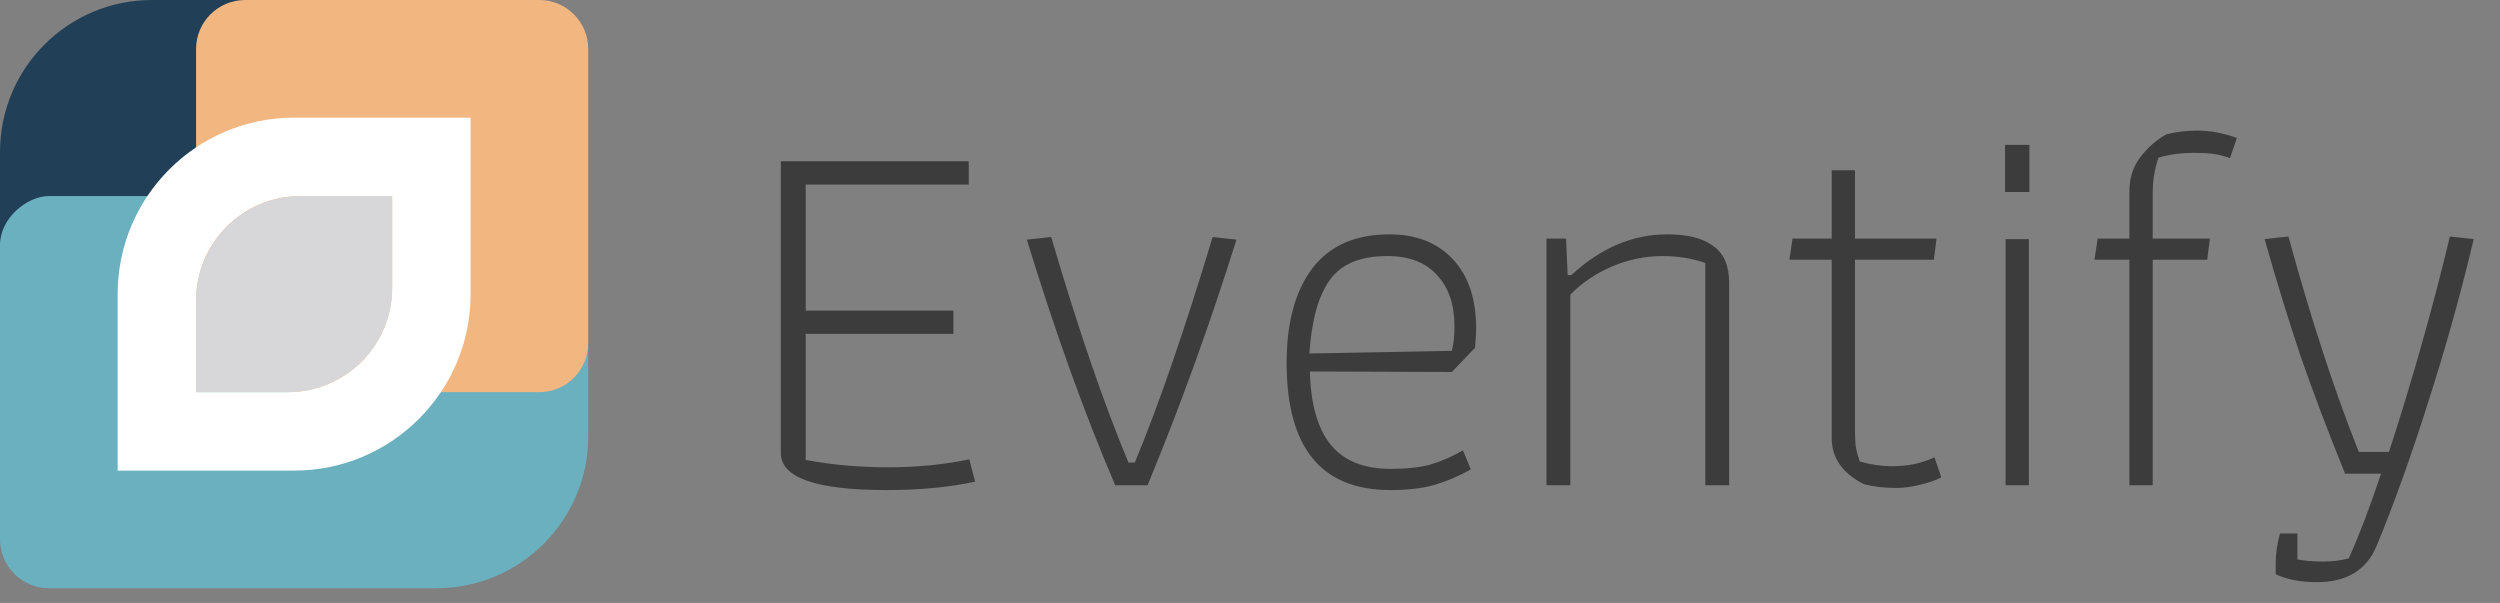 <svg width="170" height="41" viewBox="0 0 170 41" fill="none" xmlns="http://www.w3.org/2000/svg">
<rect x="0" y="0" width="170" height="41" fill="#808080" stroke="none"/>
<path d="M60.26 33.324C55.484 33.324 53.096 32.484 53.096 30.804V10.968H65.876V12.552H54.788V21.12H64.832V22.704H54.788V31.272C56.54 31.608 58.4 31.776 60.368 31.776C62.336 31.776 64.184 31.596 65.912 31.236L66.308 32.748C64.604 33.132 62.588 33.324 60.26 33.324ZM75.836 33C73.748 28.128 71.744 22.56 69.824 16.296L71.48 16.116C73.304 22.332 75.056 27.444 76.736 31.452H77.168C78.776 27.588 80.54 22.476 82.46 16.116L84.08 16.296C82.256 22.104 80.24 27.672 78.032 33H75.836ZM94.547 33.324C89.843 33.324 87.491 30.444 87.491 24.684C87.491 21.948 88.067 19.812 89.219 18.276C90.395 16.716 92.147 15.936 94.475 15.936C96.299 15.936 97.739 16.5 98.795 17.628C99.851 18.756 100.379 20.328 100.379 22.344C100.379 22.584 100.355 23.016 100.307 23.64L98.723 25.296L89.075 25.26C89.123 27.468 89.591 29.124 90.479 30.228C91.367 31.332 92.735 31.884 94.583 31.884C95.639 31.884 96.527 31.788 97.247 31.596C97.991 31.38 98.735 31.056 99.479 30.624L100.019 31.92C99.203 32.376 98.387 32.724 97.571 32.964C96.755 33.204 95.747 33.324 94.547 33.324ZM98.723 23.856C98.843 23.424 98.903 22.86 98.903 22.164C98.903 20.7 98.507 19.548 97.715 18.708C96.947 17.844 95.819 17.412 94.331 17.412C92.483 17.412 91.175 17.964 90.407 19.068C89.639 20.148 89.183 21.804 89.039 24.036L98.723 23.856ZM105.161 16.224H106.493L106.601 18.708H106.853C108.845 16.86 111.017 15.936 113.369 15.936C114.761 15.936 115.805 16.2 116.501 16.728C117.221 17.232 117.581 18.06 117.581 19.212V33H115.961V17.88C115.049 17.568 114.077 17.412 113.045 17.412C111.869 17.412 110.717 17.652 109.589 18.132C108.485 18.612 107.549 19.248 106.781 20.04V33H105.161V16.224ZM128.912 33.18C128.12 33.18 127.4 33.096 126.752 32.928C125.288 32.184 124.556 31.14 124.556 29.796V17.664H121.676L121.892 16.224H124.556V11.58H126.14V16.224H131.684L131.504 17.664H126.14V29.364C126.14 29.844 126.164 30.216 126.212 30.48C126.26 30.744 126.344 31.044 126.464 31.38C127.208 31.596 127.94 31.704 128.66 31.704C129.14 31.704 129.644 31.656 130.172 31.56C130.7 31.44 131.156 31.284 131.54 31.092L132.008 32.46C131.648 32.652 131.168 32.82 130.568 32.964C129.992 33.108 129.44 33.18 128.912 33.18ZM136.344 9.852H138V13.056H136.344V9.852ZM136.38 16.26H137.964V33H136.38V16.26ZM144.8 17.664H142.424L142.64 16.224H144.8V12.984C144.8 12.12 145.04 11.364 145.52 10.716C146.024 10.044 146.624 9.516 147.32 9.132C148.016 8.964 148.712 8.88 149.408 8.88C150.296 8.88 151.196 9.048 152.108 9.384L151.64 10.752C151.232 10.608 150.848 10.512 150.488 10.464C150.152 10.416 149.72 10.392 149.192 10.392C148.328 10.392 147.524 10.5 146.78 10.716C146.516 11.46 146.384 12.276 146.384 13.164V16.224H150.272L150.092 17.664H146.384V33H144.8V17.664ZM157.556 39.588C156.452 39.588 155.516 39.408 154.748 39.048V38.256C154.748 37.656 154.844 36.996 155.036 36.276H156.224V38.04C156.704 38.136 157.292 38.184 157.988 38.184C158.612 38.184 159.188 38.112 159.716 37.968C160.412 36.432 161.144 34.512 161.912 32.208H159.464C158.288 29.304 157.28 26.64 156.44 24.216C155.624 21.792 154.808 19.14 153.992 16.26L155.612 16.08C157.172 21.768 158.768 26.652 160.4 30.732H162.452C164.084 25.692 165.464 20.808 166.592 16.08L168.212 16.26C167.324 20.004 166.292 23.7 165.116 27.348C163.964 30.996 162.788 34.272 161.588 37.176C160.892 38.784 159.548 39.588 157.556 39.588Z" fill="#3C3C3C"/>
<rect width="26.667" height="26.667" rx="10.333" fill="#214057"/>
<rect x="13.333" y="13.333" width="26.667" height="26.667" rx="10.333" fill="#6BB0BF"/>
<rect y="40" width="26.667" height="26.667" rx="3.333" transform="rotate(-90 0 40)" fill="#6BB0BF"/>
<path d="M13.333 26.667L13.333 3.333C13.333 1.492 14.826 3.74946e-06 16.667 3.66899e-06L36.667 2.79476e-06C38.508 2.71429e-06 40 1.492 40 3.333L40 23.333C40 25.174 38.508 26.667 36.667 26.667L13.333 26.667Z" fill="#F2B680"/>
<path fill-rule="evenodd" clip-rule="evenodd" d="M32 20V8H20C13.373 8 8 13.373 8 20V32L20 32C26.627 32 32 26.627 32 20ZM26.667 19.57V13.333L20.43 13.333C16.511 13.333 13.333 16.511 13.333 20.43L13.333 26.667H19.57C23.489 26.667 26.667 23.489 26.667 19.57Z" fill="white"/>
<path d="M26.667 13.333V19.57C26.667 23.489 23.489 26.667 19.57 26.667H13.333L13.333 20.43C13.333 16.511 16.511 13.333 20.43 13.333L26.667 13.333Z" fill="#D7D7D9"/>
</svg>
